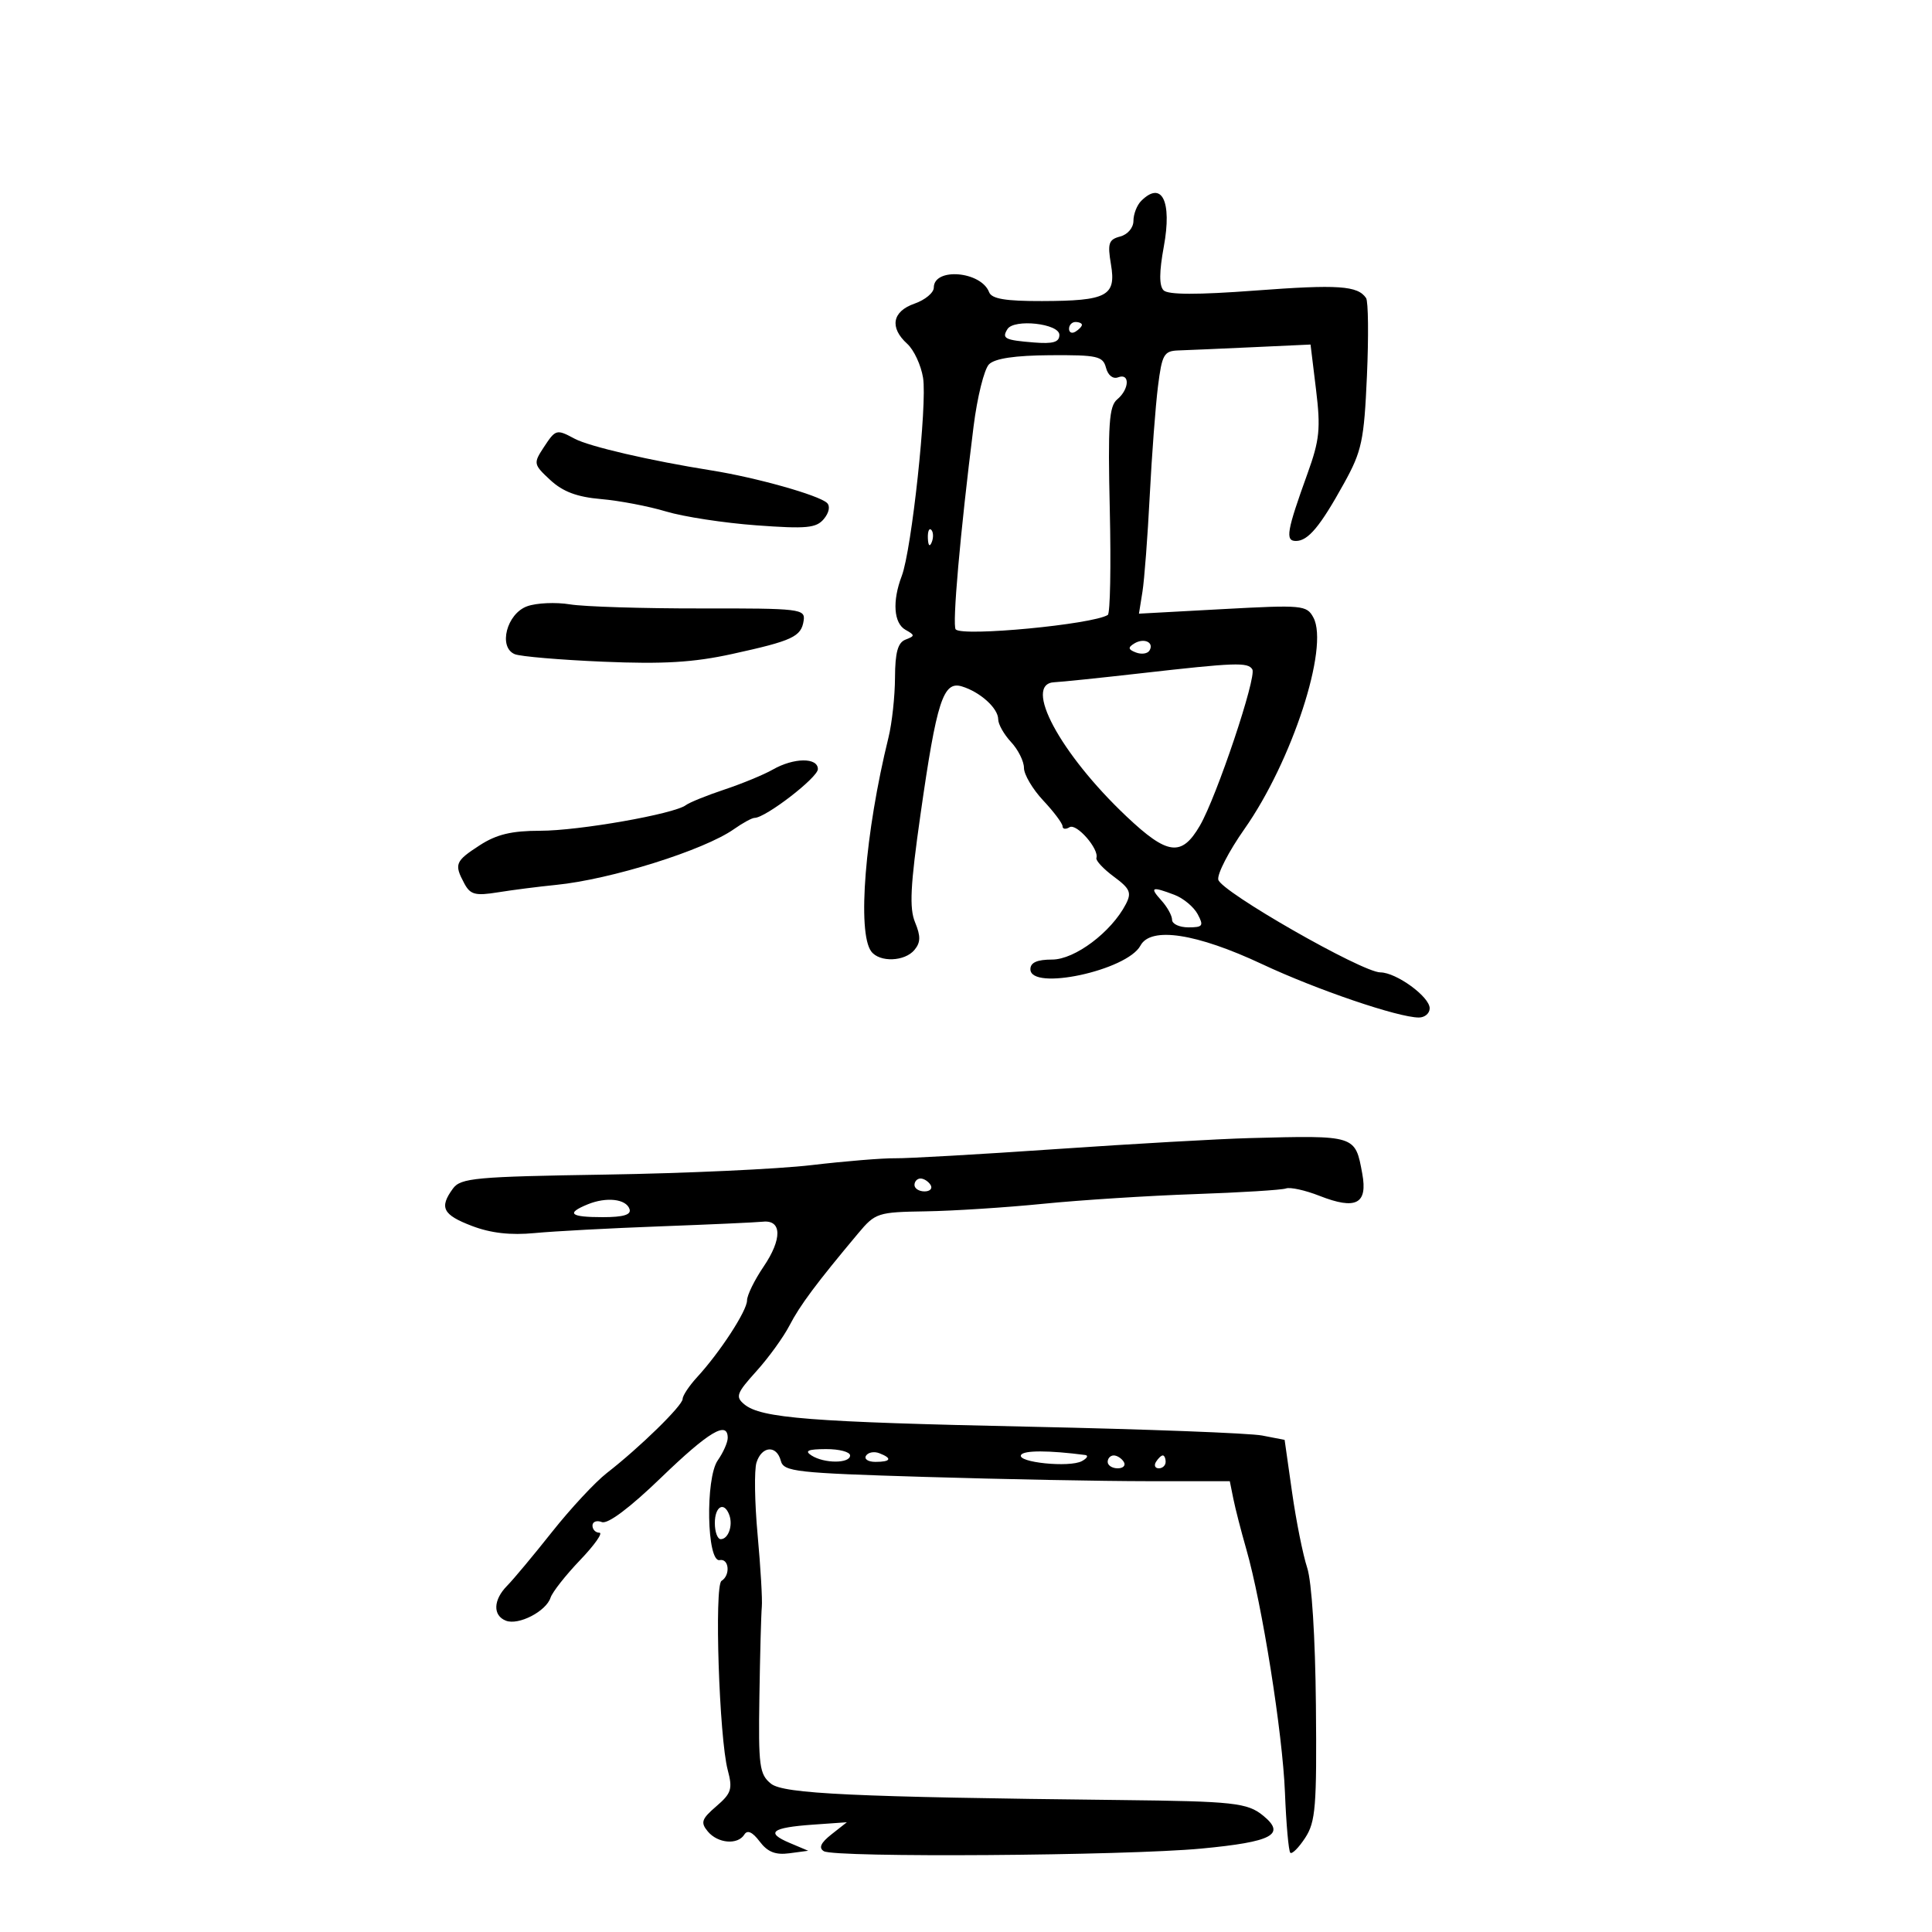 <svg xmlns="http://www.w3.org/2000/svg" width="300" height="300" viewBox="0 0 300 300" version="1.1">
	<path d="M 177.200 31.200 C 176.540 31.860, 176 33.252, 176 34.294 C 176 35.366, 175.105 36.421, 173.935 36.727 C 172.150 37.194, 171.957 37.783, 172.510 41.058 C 173.339 45.966, 171.918 46.722, 161.813 46.749 C 156.132 46.765, 153.986 46.405, 153.589 45.370 C 152.335 42.105, 145 41.497, 145 44.659 C 145 45.454, 143.650 46.575, 142 47.150 C 138.542 48.355, 138.090 50.866, 140.876 53.388 C 141.908 54.322, 143.014 56.697, 143.333 58.666 C 143.997 62.759, 141.564 85.386, 140.024 89.436 C 138.531 93.363, 138.770 96.772, 140.609 97.801 C 142.089 98.629, 142.089 98.752, 140.609 99.320 C 139.416 99.778, 138.994 101.302, 138.976 105.219 C 138.963 108.123, 138.509 112.300, 137.967 114.500 C 134.323 129.291, 133.075 144.826, 135.295 147.750 C 136.599 149.466, 140.488 149.322, 141.999 147.501 C 142.959 146.345, 142.980 145.366, 142.092 143.222 C 141.181 141.024, 141.357 137.523, 142.934 126.471 C 145.450 108.836, 146.462 105.704, 149.359 106.586 C 152.211 107.453, 155 109.980, 155 111.697 C 155 112.460, 155.900 114.050, 157 115.230 C 158.100 116.411, 159 118.217, 159 119.243 C 159 120.269, 160.348 122.547, 161.995 124.304 C 163.643 126.062, 164.993 127.864, 164.995 128.309 C 164.998 128.754, 165.486 128.818, 166.080 128.451 C 167.155 127.786, 170.697 131.842, 170.250 133.226 C 170.121 133.625, 171.341 134.932, 172.961 136.129 C 175.479 137.991, 175.748 138.611, 174.818 140.403 C 172.569 144.737, 166.894 149, 163.374 149 C 161.042 149, 160 149.463, 160 150.500 C 160 153.922, 175.025 150.691, 177.094 146.824 C 178.690 143.842, 185.795 144.931, 196 149.720 C 204.458 153.690, 217.119 158, 220.321 158 C 221.244 158, 222 157.356, 222 156.568 C 222 154.777, 216.818 151.002, 214.346 150.993 C 211.496 150.982, 189.542 138.421, 189.174 136.590 C 188.994 135.698, 190.820 132.163, 193.232 128.734 C 200.621 118.229, 206.408 100.500, 203.949 95.904 C 202.912 93.968, 202.276 93.908, 189.859 94.583 L 176.855 95.290 177.398 91.895 C 177.697 90.028, 178.206 83.325, 178.529 77 C 178.853 70.675, 179.429 63.025, 179.809 60 C 180.435 55.017, 180.735 54.492, 183 54.415 C 184.375 54.369, 189.550 54.144, 194.500 53.915 L 203.500 53.500 204.353 60.500 C 205.089 66.540, 204.909 68.323, 203.041 73.500 C 199.801 82.476, 199.538 84, 201.228 84 C 203.127 84, 204.994 81.759, 208.727 75 C 211.466 70.042, 211.814 68.403, 212.257 58.356 C 212.528 52.227, 212.468 46.794, 212.125 46.283 C 210.830 44.358, 207.796 44.152, 194.934 45.116 C 185.935 45.791, 181.380 45.780, 180.682 45.082 C 179.980 44.380, 179.992 42.227, 180.718 38.278 C 182.014 31.228, 180.406 27.994, 177.200 31.200 M 156.432 51.110 C 155.533 52.565, 156.022 52.813, 160.510 53.177 C 163.534 53.422, 164.500 53.137, 164.500 52 C 164.500 50.241, 157.450 49.463, 156.432 51.110 M 166 51.059 C 166 51.641, 166.450 51.840, 167 51.500 C 167.550 51.160, 168 50.684, 168 50.441 C 168 50.198, 167.550 50, 167 50 C 166.450 50, 166 50.477, 166 51.059 M 153.575 56.568 C 152.828 57.315, 151.748 61.655, 151.176 66.213 C 149.095 82.772, 147.829 97.163, 148.404 97.737 C 149.544 98.877, 169.629 96.965, 172.018 95.489 C 172.390 95.259, 172.530 87.917, 172.328 79.173 C 172.022 65.864, 172.210 63.071, 173.481 62.015 C 175.373 60.446, 175.485 57.877, 173.631 58.588 C 172.826 58.897, 172.047 58.288, 171.739 57.108 C 171.266 55.303, 170.404 55.109, 163.074 55.157 C 157.611 55.193, 154.486 55.657, 153.575 56.568 M 84.396 69.518 C 82.807 71.943, 82.846 72.128, 85.454 74.545 C 87.403 76.351, 89.608 77.177, 93.330 77.496 C 96.174 77.740, 100.712 78.606, 103.415 79.421 C 106.118 80.237, 112.430 81.205, 117.442 81.572 C 125.252 82.146, 126.752 82.004, 127.935 80.578 C 128.747 79.600, 128.942 78.574, 128.408 78.086 C 127.077 76.871, 117.404 74.152, 110.500 73.052 C 100.977 71.536, 91.503 69.340, 89.227 68.122 C 86.395 66.606, 86.283 66.639, 84.396 69.518 M 144.079 83.583 C 144.127 84.748, 144.364 84.985, 144.683 84.188 C 144.972 83.466, 144.936 82.603, 144.604 82.271 C 144.272 81.939, 144.036 82.529, 144.079 83.583 M 81.856 94.142 C 78.683 95.287, 77.333 100.496, 79.929 101.579 C 80.793 101.939, 86.983 102.466, 93.684 102.750 C 103.015 103.144, 107.697 102.864, 113.684 101.551 C 123.079 99.492, 124.413 98.870, 124.790 96.376 C 125.065 94.548, 124.294 94.456, 108.790 94.478 C 99.830 94.490, 90.700 94.205, 88.500 93.845 C 86.300 93.484, 83.310 93.618, 81.856 94.142 M 176.118 99.927 C 175.114 100.548, 175.172 100.852, 176.384 101.317 C 177.238 101.645, 178.183 101.513, 178.484 101.025 C 179.273 99.750, 177.635 98.989, 176.118 99.927 M 177 104.563 C 170.675 105.281, 164.713 105.898, 163.750 105.934 C 158.757 106.122, 164.596 117.015, 174.920 126.774 C 181.296 132.801, 183.480 133.077, 186.312 128.215 C 188.917 123.742, 195.174 105.091, 194.459 103.933 C 193.763 102.808, 191.851 102.877, 177 104.563 M 120 119.499 C 118.625 120.285, 115.250 121.679, 112.500 122.596 C 109.750 123.514, 107.050 124.606, 106.500 125.023 C 104.684 126.399, 89.893 129, 83.879 129 C 79.449 129, 77.103 129.563, 74.498 131.250 C 70.678 133.725, 70.492 134.183, 72.095 137.178 C 73.032 138.928, 73.793 139.128, 77.345 138.556 C 79.630 138.188, 83.678 137.671, 86.339 137.407 C 94.833 136.566, 109.322 132.024, 113.973 128.744 C 115.332 127.785, 116.772 127, 117.172 127 C 118.869 127, 127 120.736, 127 119.429 C 127 117.596, 123.265 117.634, 120 119.499 M 180.345 139.829 C 181.255 140.835, 182 142.185, 182 142.829 C 182 143.473, 183.141 144, 184.535 144 C 186.780 144, 186.945 143.766, 185.974 141.952 C 185.372 140.826, 183.751 139.476, 182.374 138.952 C 178.819 137.601, 178.467 137.753, 180.345 139.829 M 194 176.724 C 189.325 176.848, 175.825 177.615, 164 178.429 C 152.175 179.243, 140.925 179.885, 139 179.855 C 137.075 179.826, 131.225 180.305, 126 180.919 C 120.775 181.534, 106.411 182.195, 94.081 182.389 C 73.794 182.708, 71.536 182.915, 70.331 184.562 C 68.177 187.507, 68.749 188.632, 73.276 190.361 C 76.207 191.481, 79.272 191.829, 83.026 191.470 C 86.037 191.182, 94.800 190.713, 102.500 190.428 C 110.200 190.142, 117.383 189.817, 118.462 189.704 C 121.423 189.396, 121.467 192.418, 118.565 196.689 C 117.154 198.766, 116 201.123, 116 201.928 C 116 203.528, 111.817 209.958, 108.250 213.842 C 107.012 215.190, 106 216.712, 106 217.224 C 106 218.252, 99.347 224.755, 94.229 228.730 C 92.430 230.127, 88.605 234.238, 85.729 237.866 C 82.853 241.493, 79.713 245.258, 78.750 246.231 C 76.578 248.427, 76.496 250.869, 78.567 251.664 C 80.526 252.416, 84.793 250.212, 85.487 248.090 C 85.774 247.215, 87.840 244.588, 90.079 242.250 C 92.318 239.912, 93.667 238, 93.075 238 C 92.484 238, 92 237.502, 92 236.893 C 92 236.284, 92.657 236.038, 93.461 236.347 C 94.380 236.699, 97.787 234.143, 102.647 229.454 C 110.067 222.294, 113 220.544, 113 223.277 C 113 223.980, 112.304 225.548, 111.454 226.762 C 109.502 229.548, 109.753 242.649, 111.750 242.250 C 113.212 241.958, 113.449 244.605, 112.038 245.476 C 110.898 246.181, 111.674 269.858, 113.001 274.845 C 113.786 277.795, 113.577 278.460, 111.228 280.480 C 108.937 282.451, 108.752 282.996, 109.905 284.385 C 111.456 286.254, 114.563 286.516, 115.584 284.864 C 116.052 284.107, 116.844 284.468, 117.961 285.948 C 119.191 287.579, 120.414 288.064, 122.568 287.777 L 125.500 287.386 122.611 286.165 C 118.814 284.560, 119.803 283.786, 126.231 283.331 L 131.500 282.959 129.114 284.836 C 127.446 286.149, 127.087 286.936, 127.922 287.452 C 129.582 288.478, 174.728 288.164, 186.563 287.044 C 197.590 286, 199.726 284.860, 196.139 281.929 C 193.701 279.937, 191.563 279.703, 174 279.509 C 132.520 279.050, 121.656 278.542, 119.715 276.970 C 117.920 275.516, 117.751 274.248, 117.919 263.433 C 118.021 256.870, 118.190 250.600, 118.294 249.500 C 118.399 248.400, 118.106 243.382, 117.644 238.348 C 117.181 233.314, 117.103 228.252, 117.469 227.098 C 118.290 224.511, 120.597 224.351, 121.247 226.837 C 121.688 228.522, 123.529 228.728, 143.614 229.334 C 155.651 229.698, 171.229 229.996, 178.231 229.998 L 190.962 230 191.517 232.750 C 191.822 234.262, 192.720 237.756, 193.513 240.514 C 195.985 249.117, 199.161 269.104, 199.527 278.355 C 199.719 283.225, 200.093 287.427, 200.358 287.692 C 200.623 287.957, 201.664 286.915, 202.670 285.376 C 204.288 282.903, 204.481 280.517, 204.334 264.808 C 204.234 254.191, 203.687 245.582, 202.974 243.422 C 202.318 241.433, 201.262 236.156, 200.628 231.695 L 199.475 223.584 195.988 222.908 C 194.069 222.536, 177.875 221.921, 160 221.541 C 125.818 220.815, 118.171 220.216, 115.578 218.065 C 114.164 216.891, 114.364 216.340, 117.440 212.935 C 119.336 210.836, 121.657 207.630, 122.598 205.810 C 124.208 202.695, 126.778 199.248, 133.259 191.510 C 135.920 188.333, 136.290 188.212, 143.759 188.096 C 148.016 188.029, 156.225 187.501, 162 186.922 C 167.775 186.344, 178.350 185.669, 185.500 185.422 C 192.650 185.176, 199.034 184.780, 199.687 184.543 C 200.340 184.305, 202.676 184.819, 204.879 185.685 C 210.558 187.915, 212.399 186.962, 211.531 182.239 C 210.430 176.245, 210.564 176.287, 194 176.724 M 142 184 C 142 184.550, 142.702 185, 143.559 185 C 144.416 185, 144.840 184.550, 144.500 184 C 144.160 183.450, 143.459 183, 142.941 183 C 142.423 183, 142 183.450, 142 184 M 91.250 187.012 C 87.836 188.413, 88.526 189, 93.583 189 C 96.803 189, 98.044 188.628, 97.755 187.750 C 97.233 186.165, 94.164 185.817, 91.250 187.012 M 126 226 C 127.971 227.274, 132 227.274, 132 226 C 132 225.450, 130.313 225.007, 128.250 225.015 C 125.461 225.027, 124.884 225.279, 126 226 M 134.473 226.044 C 134.148 226.570, 134.809 227, 135.941 227 C 138.356 227, 138.599 226.444, 136.532 225.651 C 135.725 225.341, 134.798 225.518, 134.473 226.044 M 158.553 225.915 C 157.832 227.080, 166.085 227.922, 168 226.878 C 168.825 226.429, 169.050 226.002, 168.500 225.931 C 162.865 225.199, 158.999 225.193, 158.553 225.915 M 172 227 C 172 227.550, 172.702 228, 173.559 228 C 174.416 228, 174.840 227.550, 174.500 227 C 174.160 226.450, 173.459 226, 172.941 226 C 172.423 226, 172 226.450, 172 227 M 179.500 227 C 179.160 227.550, 179.359 228, 179.941 228 C 180.523 228, 181 227.550, 181 227 C 181 226.450, 180.802 226, 180.559 226 C 180.316 226, 179.840 226.450, 179.500 227 M 111 236.500 C 111 237.875, 111.412 239, 111.917 239 C 113.088 239, 113.842 236.872, 113.246 235.250 C 112.450 233.085, 111 233.892, 111 236.500" stroke="none" fill="black" fill-rule="evenodd"/>
</svg>